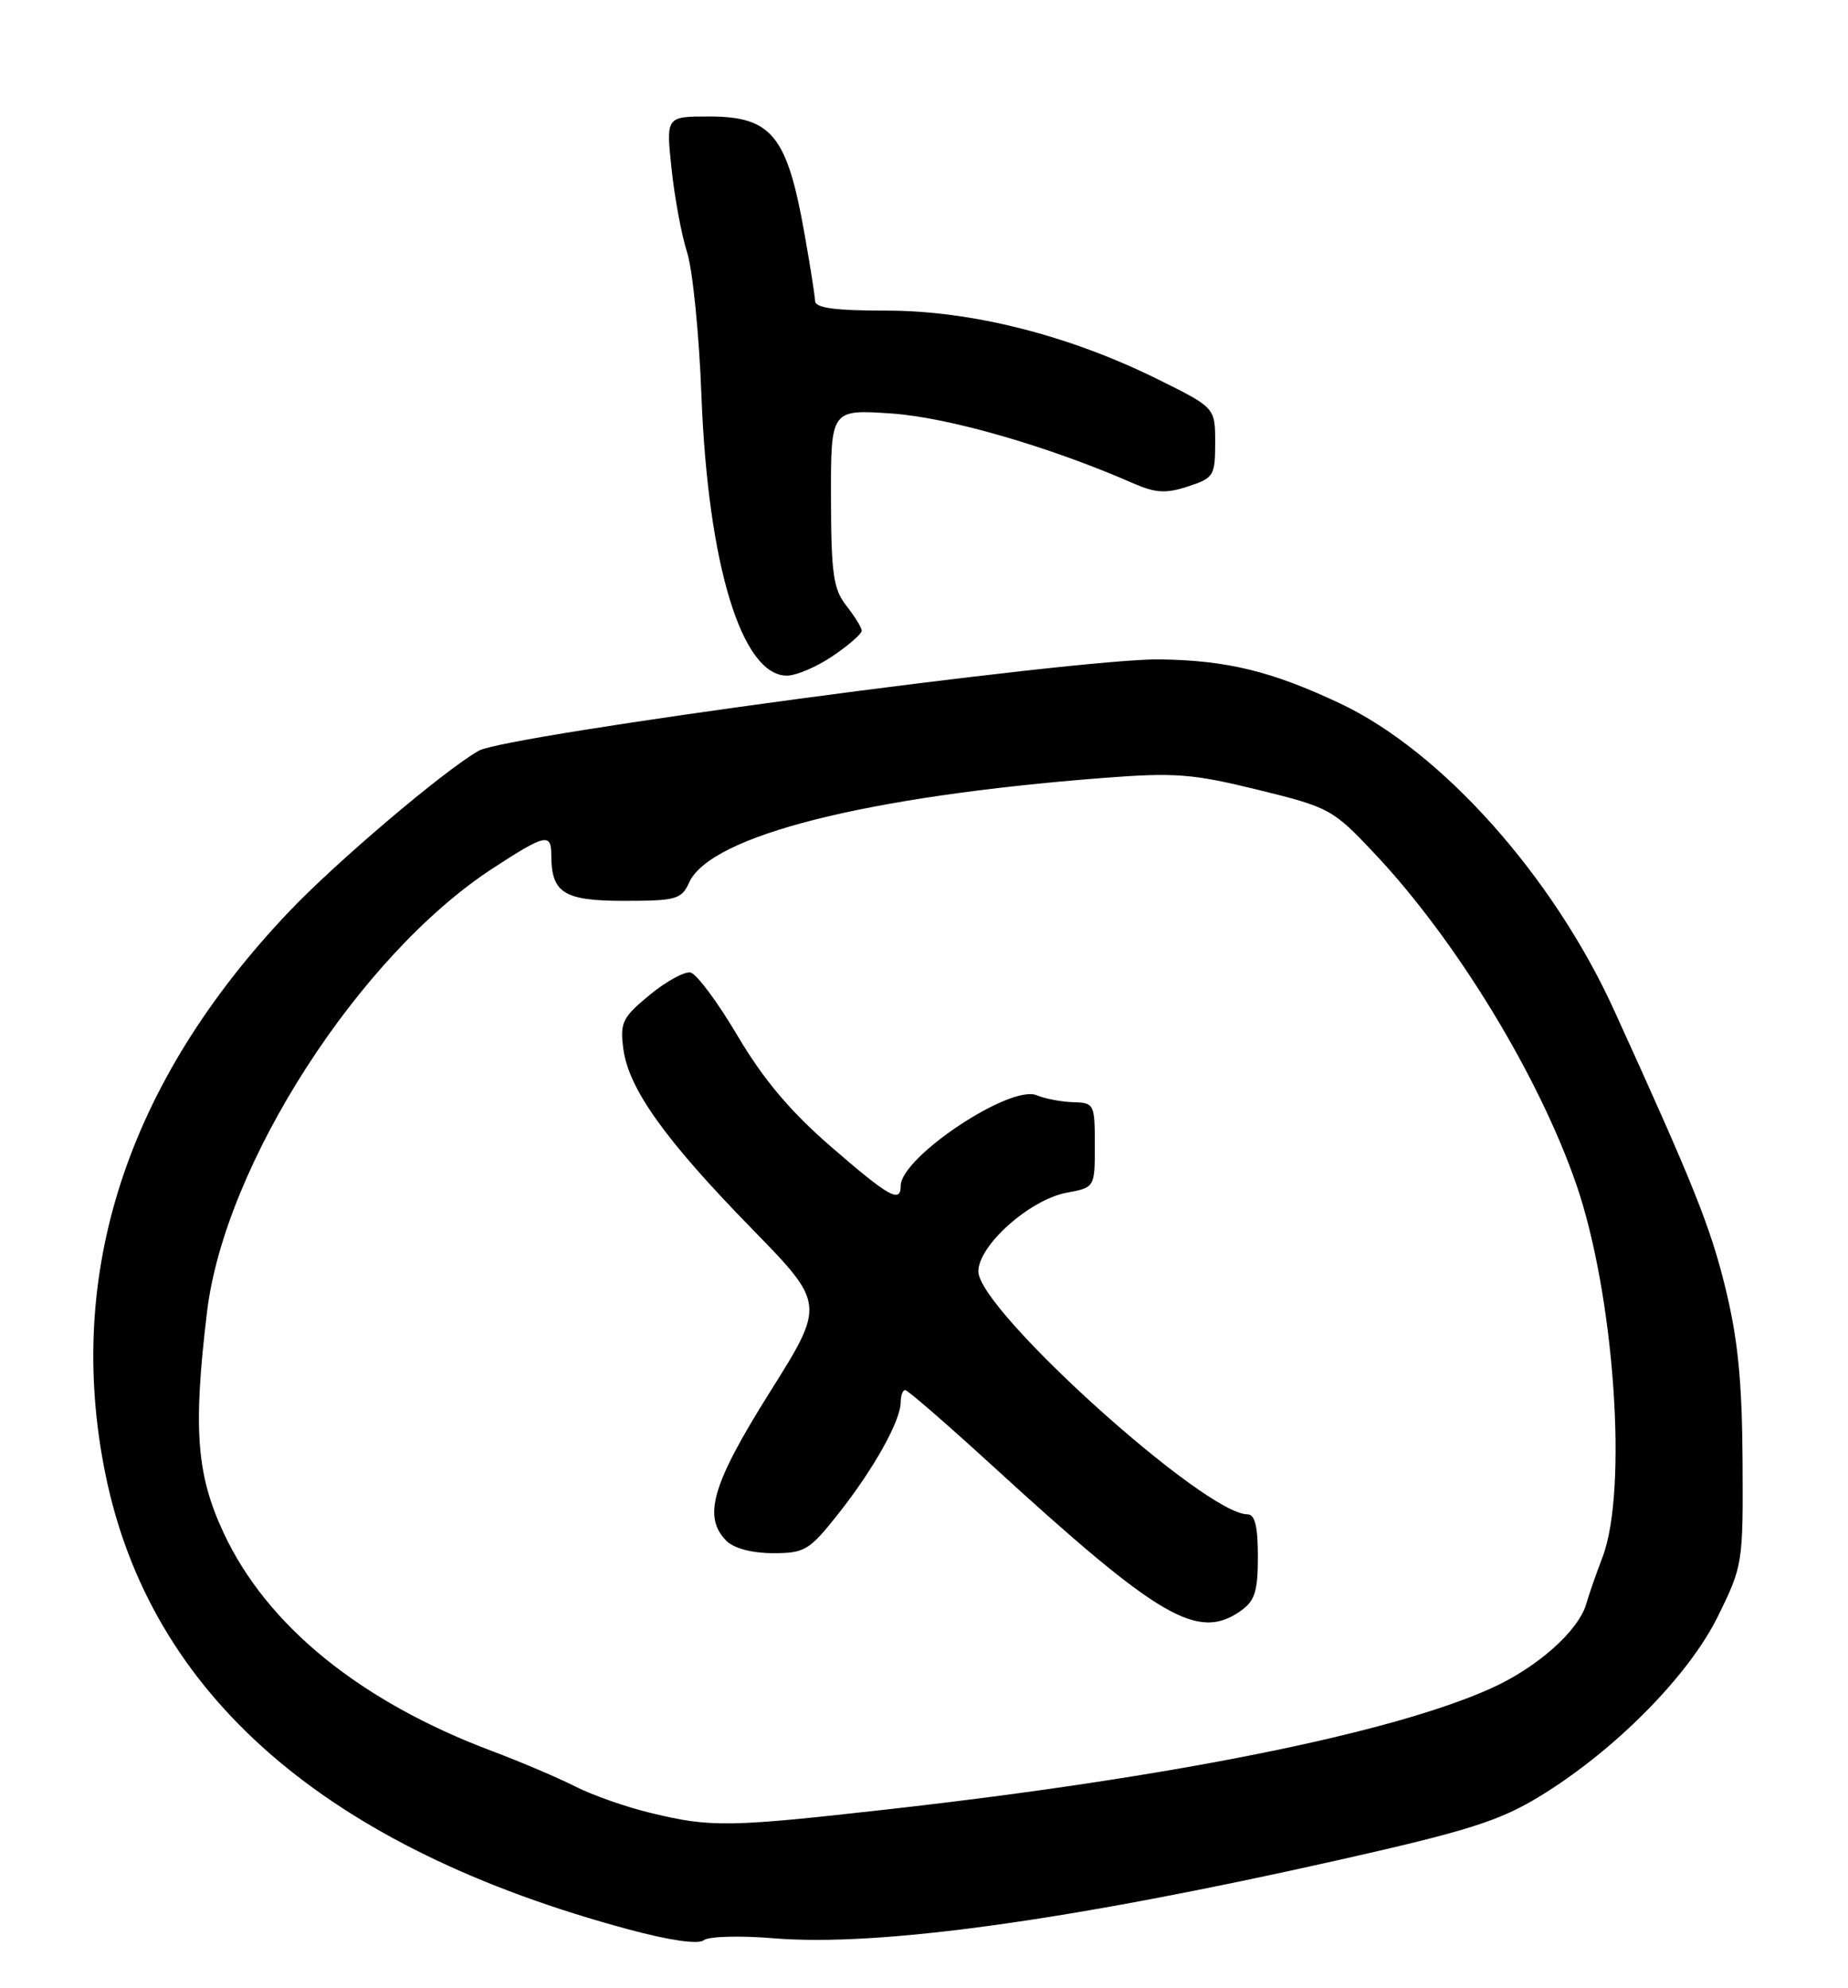 <?xml version="1.0" encoding="UTF-8" standalone="no"?>
<!DOCTYPE svg PUBLIC "-//W3C//DTD SVG 1.1//EN" "http://www.w3.org/Graphics/SVG/1.1/DTD/svg11.dtd" >
<svg xmlns="http://www.w3.org/2000/svg" xmlns:xlink="http://www.w3.org/1999/xlink" version="1.1" viewBox="0 0 238 256">
 <g >
 <path fill="currentColor"
d=" M 99.64 249.59 C 113.17 250.71 137.83 247.29 172.51 239.49 C 188.99 235.78 193.09 234.48 198.22 231.36 C 207.87 225.50 217.47 215.82 221.24 208.14 C 224.45 201.63 224.50 201.31 224.42 188.01 C 224.36 177.79 223.81 172.37 222.19 165.76 C 220.26 157.91 218.11 152.55 207.86 130.05 C 199.99 112.79 185.64 96.73 172.58 90.58 C 163.76 86.42 157.99 85.02 149.30 84.91 C 138.76 84.78 65.12 94.67 61.64 96.68 C 57.08 99.30 43.23 111.06 37.18 117.44 C 16.36 139.37 8.33 164.00 13.57 189.79 C 19.35 218.27 42.00 237.98 81.00 248.46 C 86.28 249.88 89.93 250.40 90.64 249.84 C 91.27 249.34 95.32 249.23 99.64 249.59 Z  M 107.27 84.46 C 109.32 83.07 110.99 81.61 110.98 81.21 C 110.97 80.82 110.08 79.38 109.00 78.00 C 107.32 75.86 107.04 73.87 107.02 64.11 C 107.00 52.71 107.00 52.71 114.87 53.25 C 122.19 53.76 135.15 57.50 146.00 62.26 C 148.83 63.49 150.17 63.57 153.00 62.64 C 156.31 61.56 156.50 61.26 156.50 57.00 C 156.50 52.50 156.50 52.50 149.15 48.86 C 137.70 43.18 125.14 40.00 114.21 40.00 C 107.53 40.00 104.99 39.66 104.97 38.75 C 104.95 38.06 104.32 34.07 103.57 29.88 C 101.35 17.43 99.35 15.00 91.31 15.00 C 85.77 15.00 85.77 15.00 86.49 21.75 C 86.88 25.46 87.78 30.30 88.49 32.50 C 89.20 34.70 90.04 43.02 90.34 51.00 C 91.18 72.75 95.53 87.00 101.34 87.00 C 102.55 87.00 105.22 85.86 107.27 84.46 Z  M 83.76 233.44 C 80.60 232.68 76.26 231.15 74.10 230.05 C 71.94 228.95 67.11 226.89 63.36 225.48 C 46.40 219.10 34.40 209.36 28.82 197.43 C 25.30 189.91 24.85 184.03 26.66 168.95 C 28.93 149.96 46.26 123.04 63.41 111.85 C 70.20 107.42 71.00 107.23 71.00 110.07 C 71.00 114.99 72.59 116.00 80.37 116.00 C 87.09 116.00 87.77 115.81 88.76 113.63 C 91.50 107.61 111.56 102.54 142.00 100.18 C 151.33 99.46 153.56 99.63 162.00 101.70 C 171.27 103.98 171.64 104.18 177.13 110.02 C 187.60 121.16 198.22 138.61 203.02 152.55 C 207.91 166.78 209.68 191.86 206.39 200.50 C 205.55 202.70 204.61 205.40 204.30 206.50 C 203.31 210.00 197.96 214.75 191.98 217.43 C 179.08 223.22 150.86 228.88 114.50 232.97 C 93.81 235.30 91.57 235.34 83.76 233.44 Z  M 159.78 207.44 C 161.61 206.16 162.00 204.93 162.00 200.44 C 162.00 196.55 161.62 195.00 160.66 195.00 C 155.16 195.00 126.00 168.68 126.00 163.72 C 126.00 160.38 132.60 154.49 137.35 153.59 C 141.00 152.91 141.00 152.91 141.00 147.45 C 141.00 142.19 140.91 142.00 138.25 141.93 C 136.74 141.89 134.60 141.49 133.50 141.03 C 130.09 139.63 116.00 149.02 116.00 152.70 C 116.00 154.99 114.50 154.14 106.99 147.63 C 101.76 143.09 98.31 138.99 94.99 133.38 C 92.43 129.04 89.70 125.38 88.92 125.23 C 88.14 125.08 85.76 126.39 83.64 128.14 C 80.14 131.03 79.83 131.68 80.28 135.08 C 80.97 140.22 85.64 146.76 96.81 158.20 C 106.28 167.91 106.28 167.91 99.14 179.28 C 91.69 191.14 90.47 195.33 93.57 198.43 C 94.52 199.38 96.88 200.00 99.55 200.00 C 103.66 200.00 104.23 199.66 108.05 194.82 C 112.55 189.12 116.00 182.93 116.00 180.54 C 116.00 179.69 116.26 179.00 116.58 179.00 C 116.90 179.00 121.96 183.39 127.83 188.76 C 149.33 208.43 154.26 211.31 159.78 207.44 Z "/>
</g>
</svg>